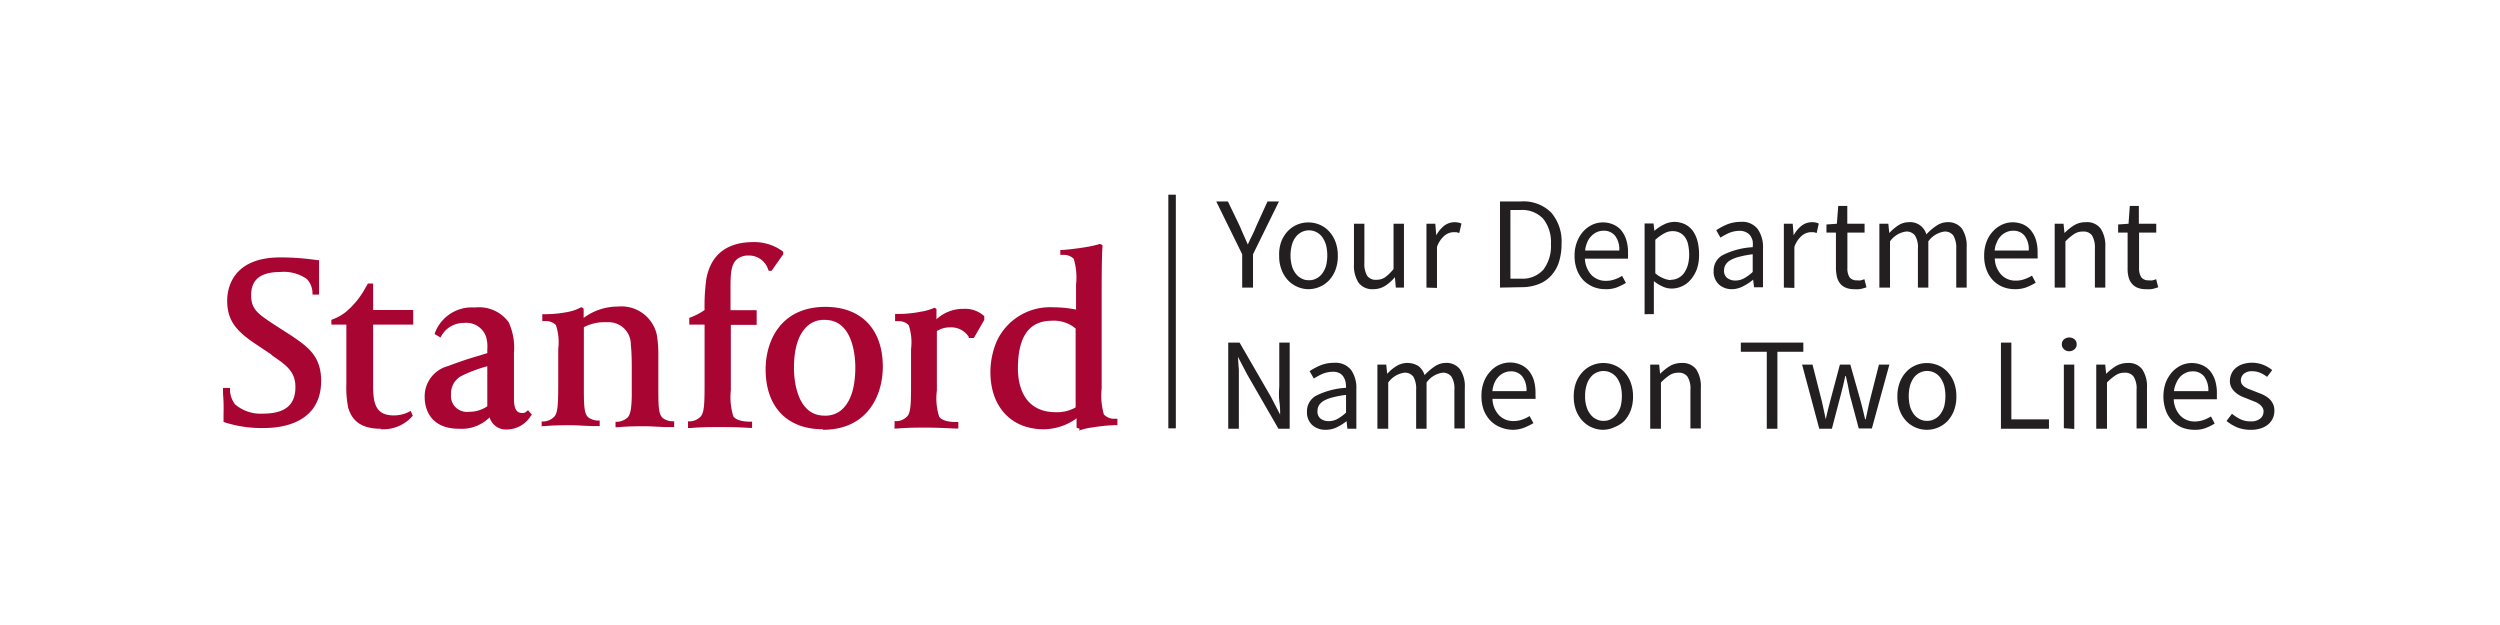 <svg id="Layer_1" data-name="Layer 1" xmlns="http://www.w3.org/2000/svg" viewBox="0 0 240 60"><defs><style>.cls-1{fill:none;stroke:#231f20;stroke-miterlimit:10;stroke-width:0.72px;}.cls-2{fill:#a90533;}.cls-3{fill:#231f20;}</style></defs><line class="cls-1" x1="112.52" y1="41.12" x2="112.52" y2="18.69"/><path class="cls-2" d="M46.78,35.16a13.44,13.44,0,0,0-2.48.93,1.9,1.9,0,0,0-1,1.78,1.51,1.51,0,0,0,1.34,1.66,1.09,1.09,0,0,0,.36,0A3,3,0,0,0,46.78,39Zm-2.71,6c-3.06,0-3.3-2.33-3.3-3a3,3,0,0,1,2.18-3c2-.74,2.44-.83,3.83-1.26v-.36a3.3,3.3,0,0,0-.13-1.25A2,2,0,0,0,44.57,31a2.47,2.47,0,0,0-2.16,1.18l-.12.22-.57-.33.06-.18a3.78,3.78,0,0,1,3.81-2.37,3.51,3.51,0,0,1,3.24,1.41,5.81,5.81,0,0,1,.51,2.93v4.37c0,.8.13,1.42.79,1.42a.54.54,0,0,0,.37-.11l.19-.16.37.43-.13.16a2.71,2.71,0,0,1-2.23,1.26A1.63,1.63,0,0,1,47,40.07,3.81,3.81,0,0,1,44.07,41.16Z"/><path class="cls-2" d="M25.35,41.09a11.53,11.53,0,0,1-3.73-.53l-.16-.06v-.82a15.27,15.27,0,0,0-.05-1.87v-.57h.67v.24a2.33,2.33,0,0,0,.51,1.36,3.78,3.78,0,0,0,2.62.87c2.15,0,3.15-.81,3.15-2.56,0-1.5-.92-2.12-2.2-3L26,34l-1.35-.9c-1.88-1.25-2.84-2.24-2.84-4.24,0-1,.37-4.15,5.11-4.15a24.28,24.28,0,0,1,3.51.26h.2v3.31H30v-.13a2,2,0,0,0-.55-1.37,3.85,3.85,0,0,0-2.53-.67c-2.51,0-2.81,1.29-2.81,2.26,0,1.33.69,1.78,2.18,2.77L28,32.24c1.46,1,2.83,1.89,2.83,4.31,0,4.1-3.82,4.54-5.46,4.54Z"/><path class="cls-2" d="M36.58,41.16c-1.75,0-2.72-.62-3.15-2a9.88,9.88,0,0,1-.18-2.3v-5.7H31.81v-.45l.14-.06a4.44,4.44,0,0,0,1.27-.72,8,8,0,0,0,1.85-2.28l.25-.43h.5v2.54h3.85v1.4H35.82v5.93c0,1.77.33,2.79,2,2.79a3.27,3.27,0,0,0,1.38-.31l.23-.12.2.46-.1.11a3.72,3.72,0,0,1-3,1.18Z"/><path class="cls-2" d="M52,41v-.54h.22a1.52,1.52,0,0,0,1-.47c.35-.39.37-1.36.37-3.28V33.5a5.23,5.23,0,0,0-.22-2.29,1.37,1.37,0,0,0-1-.39h-.31v-.66h.43a11.22,11.22,0,0,0,2-.21,4.08,4.08,0,0,0,1.19-.4l.13-.06.22.13v.9a5.48,5.48,0,0,1,3.28-1.09,3.48,3.48,0,0,1,3.74,2.68,11.16,11.16,0,0,1,.15,2v3.3c0,1.87.07,2.39.43,2.72a1.53,1.53,0,0,0,.87.31h.22V41h-.56c-.81,0-1.51-.08-2.24-.08s-1.56,0-2.57.09h-.26v-.52h.21a1.61,1.61,0,0,0,.93-.39c.37-.36.39-1.23.42-2V35.68c0-.86,0-1.73-.09-2.59a2.13,2.13,0,0,0-2.1-2.16l-.3,0a4.3,4.3,0,0,0-2.11.48v5.93c0,1.87.07,2.39.42,2.72a1.57,1.57,0,0,0,.88.31h.22v.53H57c-.79,0-1.47-.08-2.18-.08s-1.58,0-2.59.09h-.26Z"/><path class="cls-2" d="M66.05,41v-.55h.22a1.52,1.52,0,0,0,1-.47c.35-.39.37-1.35.37-3.27V31.16H66.17v-.64l.14-.06a5.64,5.64,0,0,0,1.33-.7,18.8,18.8,0,0,1,.17-3c.44-2.34,2-3.52,4.53-3.52a4.61,4.61,0,0,1,2.76.86l.09.07v.24L74.07,26H73.8l-.06-.14a1.93,1.93,0,0,0-1.9-1.33,1.69,1.69,0,0,0-1.14.4c-.49.49-.57,1.22-.57,2.66v2.19h2.51v1.41H70.16v6.27a6.27,6.27,0,0,0,.24,2.51c.32.47,1.28.51,1.56.51h.24v.6H72C70.7,41,69.78,41,69.11,41c-.84,0-1.79,0-2.8.09h-.26Z"/><path class="cls-2" d="M79.19,30.71a2.32,2.32,0,0,0-1.6.52c-.91.76-1.37,2.14-1.37,4.11,0,.76.14,4.56,2.92,4.56a2.36,2.36,0,0,0,1.6-.51c.91-.76,1.37-2.15,1.37-4.12C82.11,34.51,82,30.71,79.19,30.71ZM79,41.21c-3.44,0-5.5-2.15-5.5-5.75,0-2.79,1.5-6,5.74-6,3.45,0,5.51,2.15,5.51,5.74,0,2.8-1.5,6.06-5.75,6.06Z"/><path class="cls-2" d="M85.88,41v-.57h.22a1.47,1.47,0,0,0,1-.47c.35-.39.36-1.32.36-3.24V33.51a5.23,5.23,0,0,0-.22-2.29,1.33,1.33,0,0,0-1-.39h-.31v-.69h.43a11.22,11.22,0,0,0,2-.21,5.17,5.17,0,0,0,1.21-.33l.13-.06.2.11v1a3.74,3.74,0,0,1,2.62-1,2.71,2.71,0,0,1,1.89.63l.08.07v.36l-1,1.74H93L93,32.34a2,2,0,0,0-1.82-.91,2.19,2.19,0,0,0-1.24.36v5.7A5.8,5.8,0,0,0,90.16,40c.32.48,1.27.51,1.56.51H92v.63h-.25c-1.24-.06-2.17-.09-2.83-.09-.84,0-1.8,0-2.81.09h-.26Z"/><path class="cls-2" d="M101,30.79c-2.2,0-3.28,1.5-3.28,4.6,0,1.26.36,4.18,3.64,4.18h.1a3.55,3.55,0,0,0,1.8-.46V31.54A3.21,3.21,0,0,0,101,30.79Zm2.65,10.37-.3-.1v-.9a5.44,5.44,0,0,1-3.16,1.05c-3.1,0-5.11-2.15-5.11-5.48a7.57,7.57,0,0,1,.62-3,5.63,5.63,0,0,1,5.39-3.23,11,11,0,0,1,2.21.22v-2.4a6.25,6.25,0,0,0-.22-2.47,1.32,1.32,0,0,0-1-.38h-.29V24H102s1.36-.11,2.42-.31a8.66,8.66,0,0,0,1.12-.26h.11l.19.11v.11c-.07.93-.08,2.93-.08,4.42v9.21a6.59,6.59,0,0,0,.21,2.5,1.31,1.31,0,0,0,1,.42h.3v.61h-.23a18,18,0,0,0-2.2.23,5.64,5.64,0,0,0-1.15.26l-.1.05Z"/><path class="cls-3" d="M119.25,27.61v-3.2l-2.49-5.07h1.12L119,21.67l.39.9c.12.29.26.59.4.9h0c.14-.31.28-.61.43-.9s.27-.6.4-.9l1.06-2.33h1.1l-2.49,5.07v3.2Z"/><path class="cls-3" d="M125.66,27.76a2.74,2.74,0,0,1-2-.84,3.05,3.05,0,0,1-.62-1,3.47,3.47,0,0,1-.24-1.35A3.57,3.57,0,0,1,123,23.2a3.05,3.05,0,0,1,.62-1,2.57,2.57,0,0,1,.9-.63,2.79,2.79,0,0,1,2.16,0,2.57,2.57,0,0,1,.9.63,3.05,3.05,0,0,1,.62,1,3.76,3.76,0,0,1,.23,1.37,3.65,3.65,0,0,1-.23,1.35,3.05,3.05,0,0,1-.62,1,2.74,2.74,0,0,1-2,.84Zm0-.86a1.39,1.39,0,0,0,.72-.17,1.61,1.61,0,0,0,.56-.48,2.49,2.49,0,0,0,.36-.73,4.23,4.23,0,0,0,0-2,2.6,2.6,0,0,0-.36-.75,1.57,1.57,0,0,0-2.21-.35,1.45,1.45,0,0,0-.35.35,2.08,2.08,0,0,0-.36.75,3.91,3.91,0,0,0,0,2,2.08,2.08,0,0,0,.36.73,1.61,1.61,0,0,0,.56.48A1.39,1.39,0,0,0,125.66,26.9Z"/><path class="cls-3" d="M131.86,27.76a1.65,1.65,0,0,1-1.43-.61,3,3,0,0,1-.45-1.79V21.48h1v3.75a2.27,2.27,0,0,0,.27,1.25,1,1,0,0,0,.88.38,1.47,1.47,0,0,0,.84-.24,4.66,4.66,0,0,0,.81-.79V21.48h1v6.13H134l-.09-1h0a4.35,4.35,0,0,1-.9.81A2.12,2.12,0,0,1,131.86,27.76Z"/><path class="cls-3" d="M136.94,27.61V21.48h.85l.09,1.11h0a3.07,3.07,0,0,1,.76-.92,1.68,1.68,0,0,1,1.66-.21l-.21.91-.27-.08h-.32a1.41,1.41,0,0,0-.81.32,2.45,2.45,0,0,0-.74,1.1v3.93Z"/><path class="cls-3" d="M144,27.61V19.34h2a3.77,3.77,0,0,1,2.91,1.06,4.25,4.25,0,0,1,1,3,5.79,5.79,0,0,1-.25,1.75,3.5,3.5,0,0,1-.75,1.31,3.14,3.14,0,0,1-1.21.82,4.45,4.45,0,0,1-1.65.29Zm1-.86h1a2.66,2.66,0,0,0,2.17-.87,3.74,3.74,0,0,0,.72-2.44,3.6,3.6,0,0,0-.72-2.41,2.73,2.73,0,0,0-2.17-.87h-1Z"/><path class="cls-3" d="M154.1,27.76a3.05,3.05,0,0,1-1.15-.22,3,3,0,0,1-.94-.63,3.05,3.05,0,0,1-.62-1,3.65,3.65,0,0,1-.23-1.35,3.52,3.52,0,0,1,.24-1.36,3.2,3.2,0,0,1,.61-1,2.77,2.77,0,0,1,.88-.64,2.49,2.49,0,0,1,2,0,2.09,2.09,0,0,1,.77.58,2.81,2.81,0,0,1,.47.91,4,4,0,0,1,.16,1.19v.59h-4.14a2.47,2.47,0,0,0,.61,1.55,1.89,1.89,0,0,0,1.44.58,2.46,2.46,0,0,0,.81-.14,3.09,3.09,0,0,0,.71-.34l.37.68a6.24,6.24,0,0,1-.9.44A2.9,2.9,0,0,1,154.1,27.76Zm-1.93-3.71h3.28a2.1,2.1,0,0,0-.4-1.41,1.35,1.35,0,0,0-1.11-.49,1.51,1.51,0,0,0-.63.13,1.64,1.64,0,0,0-.53.37,1.86,1.86,0,0,0-.4.6,2.7,2.7,0,0,0-.21.8Z"/><path class="cls-3" d="M157.88,30.16V21.45h.86l.08.71h0a4.32,4.32,0,0,1,.92-.61,2.31,2.31,0,0,1,1-.25,2.54,2.54,0,0,1,1,.22,2.11,2.11,0,0,1,.76.63,3,3,0,0,1,.46,1,5.11,5.11,0,0,1,.15,1.29,4.12,4.12,0,0,1-.21,1.39,3.23,3.23,0,0,1-.58,1,2.39,2.39,0,0,1-1.85.87,2,2,0,0,1-.85-.19,4.12,4.12,0,0,1-.85-.52v3.17Zm2.53-3.3a1.57,1.57,0,0,0,.7-.17,1.61,1.61,0,0,0,.56-.48,2.65,2.65,0,0,0,.36-.76,3.76,3.76,0,0,0,.13-1,4.7,4.7,0,0,0-.09-.92,1.82,1.82,0,0,0-.28-.71,1.3,1.3,0,0,0-.5-.46,1.47,1.47,0,0,0-.74-.17,1.57,1.57,0,0,0-.79.22,4.26,4.26,0,0,0-.85.61v3.22a2.78,2.78,0,0,0,.81.49,2,2,0,0,0,.69.16Z"/><path class="cls-3" d="M166.3,27.76a1.81,1.81,0,0,1-1.28-.45,1.65,1.65,0,0,1-.51-1.29,1.68,1.68,0,0,1,.89-1.54,7.31,7.31,0,0,1,2.86-.75,2.71,2.71,0,0,0,0-.57,1.49,1.49,0,0,0-.2-.49,1,1,0,0,0-.39-.35,1.3,1.3,0,0,0-.67-.16,2.66,2.66,0,0,0-1,.2,6.78,6.78,0,0,0-.84.45l-.4-.71a6.43,6.43,0,0,1,1-.54,3.5,3.5,0,0,1,1.36-.26,1.85,1.85,0,0,1,1.62.69,3,3,0,0,1,.51,1.83v3.76h-.86l-.09-.73h0a4.93,4.93,0,0,1-.94.62A2.34,2.34,0,0,1,166.3,27.76Zm.3-.83a1.71,1.71,0,0,0,.83-.21,4.13,4.13,0,0,0,.83-.61v-1.7a9.17,9.17,0,0,0-1.29.24,3.55,3.55,0,0,0-.84.32,1.32,1.32,0,0,0-.47.44,1,1,0,0,0-.15.53.86.86,0,0,0,.32.76A1.27,1.27,0,0,0,166.6,26.93Z"/><path class="cls-3" d="M171.25,27.61V21.48h.85l.09,1.11h0a3,3,0,0,1,.76-.92,1.65,1.65,0,0,1,1-.34,1.46,1.46,0,0,1,.65.13l-.2.91-.27-.08h-.32a1.41,1.41,0,0,0-.81.32,2.45,2.45,0,0,0-.74,1.1v3.93Z"/><path class="cls-3" d="M178,27.76a1.93,1.93,0,0,1-.82-.15,1.35,1.35,0,0,1-.55-.42,1.69,1.69,0,0,1-.29-.64,3.84,3.84,0,0,1-.09-.83V22.33h-.91v-.78l1-.07.13-1.71h.87v1.71H179v.85h-1.65v3.4a1.59,1.59,0,0,0,.2.88.84.84,0,0,0,.74.3,1,1,0,0,0,.35,0,1.93,1.93,0,0,0,.34-.11l.2.78c-.16.06-.35.11-.54.16A2.74,2.74,0,0,1,178,27.76Z"/><path class="cls-3" d="M180.42,27.61V21.48h.86l.09.89h0a4.73,4.73,0,0,1,.87-.74,1.89,1.89,0,0,1,1-.3,1.61,1.61,0,0,1,1.69,1.17,5.42,5.42,0,0,1,1-.85,1.88,1.88,0,0,1,1-.32,1.66,1.66,0,0,1,1.41.61,3,3,0,0,1,.46,1.79v3.88h-1V23.87a2.29,2.29,0,0,0-.28-1.26,1,1,0,0,0-.86-.38,2.29,2.29,0,0,0-1.54.94v4.44h-1V23.87a2.13,2.13,0,0,0-.28-1.26,1,1,0,0,0-.87-.38,2.27,2.27,0,0,0-1.53.94v4.44Z"/><path class="cls-3" d="M193.42,27.76a3.07,3.07,0,0,1-1.16-.22,2.69,2.69,0,0,1-.93-.63,2.89,2.89,0,0,1-.62-1,3.65,3.65,0,0,1-.23-1.35,3.74,3.74,0,0,1,.23-1.36,3.05,3.05,0,0,1,.62-1,2.77,2.77,0,0,1,.88-.64,2.47,2.47,0,0,1,1-.22,2.66,2.66,0,0,1,1,.2,2.06,2.06,0,0,1,.76.58,2.66,2.66,0,0,1,.48.91,4,4,0,0,1,.16,1.19v.32a1.22,1.22,0,0,1,0,.27H191.5a2.41,2.41,0,0,0,.61,1.55,1.87,1.87,0,0,0,1.43.58,2.46,2.46,0,0,0,.81-.14,3.38,3.38,0,0,0,.72-.34l.36.68a5.66,5.66,0,0,1-.89.44A3.06,3.06,0,0,1,193.42,27.76Zm-1.93-3.71h3.27a2.15,2.15,0,0,0-.39-1.41,1.37,1.37,0,0,0-1.12-.49,1.47,1.47,0,0,0-.62.13,1.68,1.68,0,0,0-.54.37,1.83,1.83,0,0,0-.39.6A2.21,2.21,0,0,0,191.49,24.05Z"/><path class="cls-3" d="M197.25,27.61V21.48h.85l.09.89h0a5.06,5.06,0,0,1,.92-.74,2.13,2.13,0,0,1,1.13-.3,1.62,1.62,0,0,1,1.42.61,3,3,0,0,1,.45,1.79v3.88h-1V23.87a2.3,2.3,0,0,0-.27-1.26,1,1,0,0,0-.89-.38,1.47,1.47,0,0,0-.84.24,5.59,5.59,0,0,0-.83.7v4.44Z"/><path class="cls-3" d="M206,27.76a2,2,0,0,1-.83-.15,1.39,1.39,0,0,1-.54-.42,1.57,1.57,0,0,1-.3-.64,3.29,3.29,0,0,1-.08-.83V22.33h-.91v-.78l1-.07.12-1.71h.87v1.71H207v.85h-1.65v3.4a1.59,1.59,0,0,0,.21.88.84.84,0,0,0,.74.3,1,1,0,0,0,.35,0,1.93,1.93,0,0,0,.34-.11l.2.78c-.17.06-.35.11-.55.16A2.56,2.56,0,0,1,206,27.76Z"/><path class="cls-3" d="M117.91,41.16V32.89H119l3,5.19.89,1.72h0a7.37,7.37,0,0,0-.08-1.31,7.39,7.39,0,0,1,0-1.33V32.89h1v8.27h-1.08l-3-5.21-.89-1.7h0l.09,1.28v5.63Z"/><path class="cls-3" d="M127.26,41.26a1.88,1.88,0,0,1-1.28-.45,1.65,1.65,0,0,1-.51-1.29,1.69,1.69,0,0,1,.89-1.54,7.31,7.31,0,0,1,2.86-.75,2.75,2.75,0,0,0-.05-.57,1.49,1.49,0,0,0-.2-.49,1.06,1.06,0,0,0-.38-.35,1.37,1.37,0,0,0-.63-.13,2.66,2.66,0,0,0-1,.2,6,6,0,0,0-.83.45l-.41-.71a6.43,6.43,0,0,1,1-.54,3.5,3.5,0,0,1,1.36-.26,1.9,1.9,0,0,1,1.63.69,3,3,0,0,1,.5,1.83v3.81h-.86l-.08-.73h0a5,5,0,0,1-1,.62A2.42,2.42,0,0,1,127.26,41.26Zm.3-.83a1.71,1.71,0,0,0,.83-.21,4.13,4.13,0,0,0,.83-.61v-1.7a9.17,9.17,0,0,0-1.29.24,3.55,3.55,0,0,0-.84.32,1.41,1.41,0,0,0-.47.44,1.08,1.08,0,0,0-.14.53.85.85,0,0,0,.31.76A1.27,1.27,0,0,0,127.56,40.43Z"/><path class="cls-3" d="M132.23,41.16V35h.85l.09.89h0a3.89,3.89,0,0,1,.88-.74,2,2,0,0,1,2.13,0,1.76,1.76,0,0,1,.58.86,5.42,5.42,0,0,1,1-.85,1.88,1.88,0,0,1,1-.32,1.64,1.64,0,0,1,1.4.61,2.9,2.9,0,0,1,.46,1.79v3.89h-1V37.42a2.13,2.13,0,0,0-.28-1.26,1,1,0,0,0-.86-.38,2.27,2.27,0,0,0-1.53.94v4.44h-1V37.42a2.3,2.3,0,0,0-.27-1.26,1,1,0,0,0-.87-.38,2.29,2.29,0,0,0-1.54.94v4.44Z"/><path class="cls-3" d="M145.19,41.26A3.26,3.26,0,0,1,144,41a2.69,2.69,0,0,1-.93-.63,3.08,3.08,0,0,1-.63-1,3.86,3.86,0,0,1-.22-1.35,3.71,3.71,0,0,1,.23-1.36,3.05,3.05,0,0,1,.62-1,2.53,2.53,0,0,1,2.93-.64,2.09,2.09,0,0,1,.77.58,2.66,2.66,0,0,1,.48.91,4.38,4.38,0,0,1,.16,1.19v.32a1.22,1.22,0,0,1,0,.27h-4.13a2.34,2.34,0,0,0,.61,1.55,1.87,1.87,0,0,0,1.43.58,2.46,2.46,0,0,0,.81-.14,3.09,3.09,0,0,0,.71-.34l.37.68a6.24,6.24,0,0,1-.9.44A3,3,0,0,1,145.19,41.26Zm-1.92-3.71h3.27a2.1,2.1,0,0,0-.4-1.41,1.35,1.35,0,0,0-1.11-.49,1.47,1.47,0,0,0-.62.13,1.68,1.68,0,0,0-.54.37,2,2,0,0,0-.4.6A2.69,2.69,0,0,0,143.27,37.55Z"/><path class="cls-3" d="M153.94,41.26a2.74,2.74,0,0,1-2-.84,3.08,3.08,0,0,1-.63-1,3.65,3.65,0,0,1-.23-1.35,3.76,3.76,0,0,1,.23-1.37,3.08,3.08,0,0,1,.63-1,2.57,2.57,0,0,1,.9-.63,2.68,2.68,0,0,1,1.08-.22,2.74,2.74,0,0,1,2,.85,3.05,3.05,0,0,1,.62,1,3.76,3.76,0,0,1,.23,1.37,3.65,3.65,0,0,1-.23,1.35,3.05,3.05,0,0,1-.62,1A2.68,2.68,0,0,1,155,41,2.63,2.63,0,0,1,153.94,41.26Zm0-.86a1.39,1.39,0,0,0,.72-.17,1.73,1.73,0,0,0,.56-.48,2.49,2.49,0,0,0,.36-.73,4.23,4.23,0,0,0,0-2,2.6,2.6,0,0,0-.36-.75,1.73,1.73,0,0,0-.56-.48,1.59,1.59,0,0,0-1.44,0,1.53,1.53,0,0,0-.56.48,2.08,2.08,0,0,0-.36.75,3.35,3.35,0,0,0-.13,1,3.06,3.06,0,0,0,.13,1,2.08,2.08,0,0,0,.36.73,1.53,1.53,0,0,0,.56.48A1.39,1.39,0,0,0,153.94,40.4Z"/><path class="cls-3" d="M158.42,41.16V35h.86l.09.89h0a5.06,5.06,0,0,1,.92-.74,2.13,2.13,0,0,1,1.13-.3,1.62,1.62,0,0,1,1.42.61,3,3,0,0,1,.44,1.79v3.88h-1V37.42a2.13,2.13,0,0,0-.28-1.26,1,1,0,0,0-.88-.38,1.47,1.47,0,0,0-.84.24,5,5,0,0,0-.83.7v4.44Z"/><path class="cls-3" d="M169.61,41.16V33.77h-2.49v-.88h6v.88h-2.49v7.39Z"/><path class="cls-3" d="M174.65,41.16,173,35H174l.9,3.54c.07.3.13.58.19.86l.18.85h0c.07-.29.13-.57.2-.86s.14-.56.22-.85l.94-3.54h1l1,3.54c.07.3.15.58.22.86s.14.56.2.85h.06c.06-.29.13-.57.18-.85s.13-.56.19-.86l.9-3.54h1l-1.68,6.13h-1.26l-.88-3.29L177.4,37c-.06-.29-.13-.58-.2-.9h-.06c-.06.32-.13.62-.2.91s-.14.58-.22.87l-.86,3.28Z"/><path class="cls-3" d="M185,41.26a2.74,2.74,0,0,1-2-.84,3.05,3.05,0,0,1-.62-1,3.65,3.65,0,0,1-.23-1.35,3.76,3.76,0,0,1,.23-1.37,3.05,3.05,0,0,1,.62-1,2.57,2.57,0,0,1,.9-.63,2.79,2.79,0,0,1,2.16,0,2.57,2.57,0,0,1,.9.63,3.05,3.05,0,0,1,.62,1,3.76,3.76,0,0,1,.23,1.37,3.65,3.65,0,0,1-.23,1.35,3.05,3.05,0,0,1-.62,1,2.74,2.74,0,0,1-2,.84Zm0-.86a1.39,1.39,0,0,0,.72-.17,1.61,1.61,0,0,0,.56-.48,2.49,2.49,0,0,0,.36-.73,4.23,4.23,0,0,0,0-2,2.6,2.6,0,0,0-.36-.75,1.57,1.57,0,0,0-2.21-.35,1.45,1.45,0,0,0-.35.35,2.6,2.6,0,0,0-.36.75,4.23,4.23,0,0,0,0,2,2.49,2.49,0,0,0,.36.73,1.61,1.61,0,0,0,.56.48A1.39,1.39,0,0,0,185,40.4Z"/><path class="cls-3" d="M192.09,41.16V32.89h1v7.37h3.61v.9Z"/><path class="cls-3" d="M198.66,33.72a.69.69,0,0,1-.51-.19.58.58,0,0,1-.21-.47.6.6,0,0,1,.21-.49.81.81,0,0,1,1,0,.6.6,0,0,1,.21.49.58.58,0,0,1-.21.47A.73.73,0,0,1,198.66,33.72Zm-.53,7.39V35h1v6.18Z"/><path class="cls-3" d="M201.24,41.16V35h.86l.09.89h0a5.13,5.13,0,0,1,.93-.74,2.13,2.13,0,0,1,1.13-.3,1.61,1.61,0,0,1,1.41.61,3,3,0,0,1,.45,1.79v3.88h-1V37.42a2.13,2.13,0,0,0-.28-1.26,1,1,0,0,0-.88-.38,1.47,1.47,0,0,0-.84.24,5.12,5.12,0,0,0-.84.7v4.44Z"/><path class="cls-3" d="M210.63,41.26a3.27,3.27,0,0,1-1.16-.22,2.77,2.77,0,0,1-1.55-1.63,4.06,4.06,0,0,1,0-2.71,3.43,3.43,0,0,1,.62-1,2.77,2.77,0,0,1,.88-.64,2.49,2.49,0,0,1,2,0,2.09,2.09,0,0,1,.77.58,2.81,2.81,0,0,1,.47.91,4,4,0,0,1,.16,1.19v.59h-4.14a2.41,2.41,0,0,0,.61,1.55,1.87,1.87,0,0,0,1.43.58,2.52,2.52,0,0,0,.82-.14,3.57,3.57,0,0,0,.71-.34l.36.68a4.91,4.91,0,0,1-.89.44A2.9,2.9,0,0,1,210.63,41.26Zm-1.93-3.71H212a2.22,2.22,0,0,0-.4-1.41,1.37,1.37,0,0,0-1.12-.49,1.5,1.5,0,0,0-.62.13,1.68,1.68,0,0,0-.54.37,2,2,0,0,0-.39.6,2.45,2.45,0,0,0-.23.8Z"/><path class="cls-3" d="M216,41.26a3.35,3.35,0,0,1-1.25-.24,3.94,3.94,0,0,1-1-.61l.52-.69a4,4,0,0,0,.82.53,2.16,2.16,0,0,0,1,.2,1.35,1.35,0,0,0,.91-.28.85.85,0,0,0,.3-.68.67.67,0,0,0-.13-.41,1.18,1.18,0,0,0-.32-.31,1.91,1.91,0,0,0-.45-.23l-.5-.2-.65-.26a2.39,2.39,0,0,1-.59-.36,1.75,1.75,0,0,1-.42-.48,1.31,1.31,0,0,1-.17-.67,1.65,1.65,0,0,1,.15-.69,1.47,1.47,0,0,1,.41-.55,2,2,0,0,1,.66-.37,3,3,0,0,1,2,.07,3.11,3.11,0,0,1,.84.5l-.49.65a2.94,2.94,0,0,0-.66-.39,1.88,1.88,0,0,0-.74-.15,1.18,1.18,0,0,0-.85.26.86.86,0,0,0-.27.62.7.7,0,0,0,.11.37,1,1,0,0,0,.3.28,2,2,0,0,0,.44.21l.51.2.66.26a3,3,0,0,1,.6.35,1.63,1.63,0,0,1,.43.51,1.43,1.43,0,0,1,.17.73,1.73,1.73,0,0,1-.14.71,1.76,1.76,0,0,1-.43.58,2.1,2.1,0,0,1-.7.39A2.94,2.94,0,0,1,216,41.26Z"/></svg>